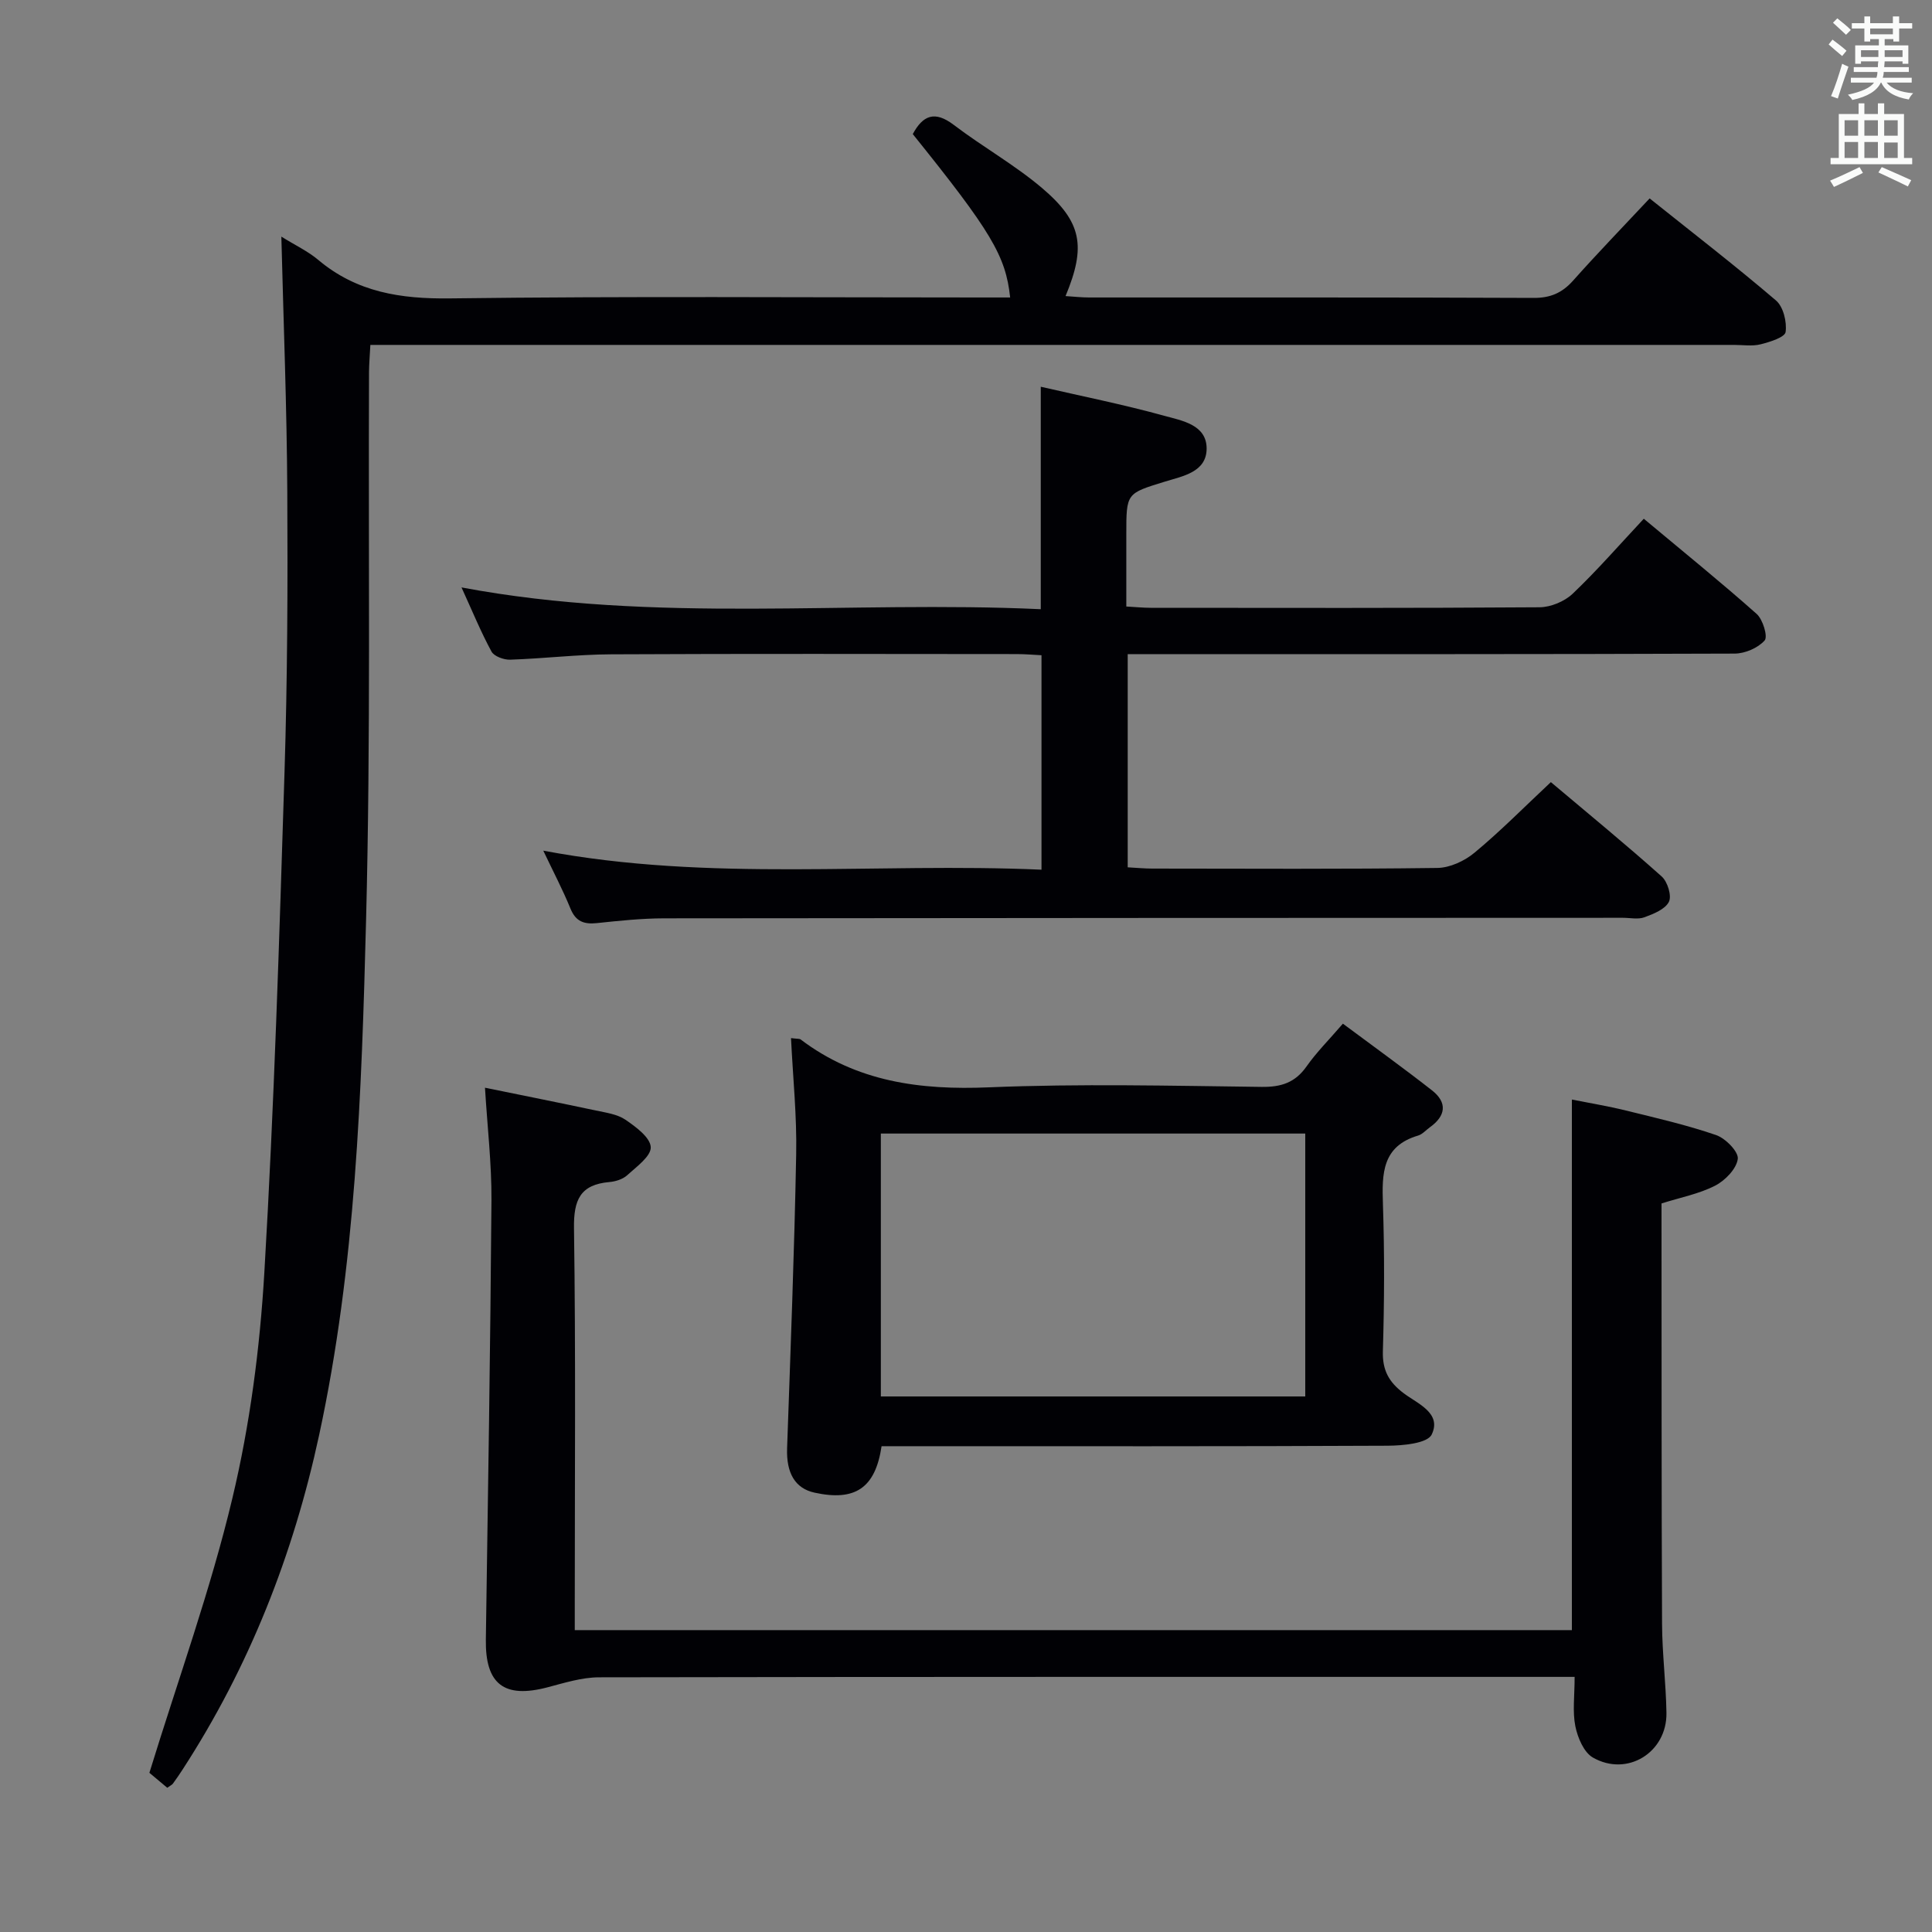 <svg enable-background="new 0 0 400 400" viewBox="0 0 400 400" xmlns="http://www.w3.org/2000/svg"><rect x="0" y="0" width="400" height="400" fill="#808080" stroke="none"/><g fill="#010105"><path d="m58.25 48.99c2.91 1.81 5.52 3.03 7.64 4.82 7.98 6.71 17.07 8.1 27.31 7.97 36.65-.47 73.31-.19 109.96-.19h5.98c-.91-8.62-3.95-13.68-20.16-33.83 2.09-3.87 4.52-4.92 8.49-1.9 5.95 4.53 12.56 8.23 18.25 13.05 8.32 7.05 9.16 12.12 4.89 22.39 1.74.11 3.33.29 4.92.29 30.66.02 61.31-.05 91.97.09 3.5.02 5.91-1.03 8.19-3.58 5.08-5.71 10.41-11.21 15.85-17.02 8.88 7.1 17.7 13.9 26.16 21.13 1.52 1.3 2.28 4.44 1.99 6.53-.15 1.09-3.27 2.07-5.19 2.55-1.73.43-3.64.12-5.48.12-91.8 0-183.6 0-275.41 0-2.14 0-4.28 0-6.93 0-.11 2.18-.27 3.94-.28 5.71-.15 37.82.36 75.65-.61 113.44-.92 35.69-2.14 71.46-9.72 106.57-5.34 24.74-14.46 47.98-28.29 69.27-.63.98-1.3 1.94-1.98 2.88-.18.25-.52.39-1.17.86-1.5-1.25-3.08-2.58-3.7-3.1 5.98-19.43 12.67-37.88 17.18-56.84 3.64-15.25 5.7-31.07 6.62-46.74 2.03-34.52 3.1-69.11 4.18-103.68.6-19.3.68-38.62.57-57.93-.09-17.44-.78-34.88-1.23-52.86z"/><path d="m112.48 176.12c34.62 6.54 68.77 2.42 103.15 3.94 0-14.99 0-29.4 0-44.4-1.61-.08-3.36-.24-5.11-.24-28-.02-56-.09-84 .05-6.97.03-13.94.88-20.91 1.11-1.3.04-3.31-.69-3.85-1.68-2.19-4.03-3.94-8.31-6.21-13.28 40.28 7.57 80.1 2.66 119.93 4.51 0-15.71 0-30.75 0-46.06 8.5 1.96 17.13 3.68 25.59 6.02 3.63 1 8.74 1.83 8.75 6.76 0 4.91-4.94 5.72-8.69 6.88-7.91 2.44-7.94 2.35-7.94 10.82v15.02c1.88.1 3.47.27 5.06.27 26.83.02 53.67.08 80.5-.11 2.33-.02 5.18-1.21 6.87-2.82 5.04-4.8 9.63-10.08 14.71-15.51 8.46 7.07 16.07 13.22 23.37 19.71 1.29 1.15 2.35 4.7 1.65 5.49-1.38 1.56-4.06 2.71-6.21 2.72-39.83.15-79.67.11-119.5.11-1.96 0-3.91 0-6.16 0v44.14c1.86.1 3.48.26 5.09.26 19.67.02 39.33.13 59-.13 2.62-.03 5.67-1.45 7.74-3.18 5.35-4.44 10.26-9.42 15.78-14.59 7.84 6.61 15.54 12.92 22.95 19.54 1.21 1.08 2.11 4 1.49 5.24-.78 1.55-3.17 2.5-5.06 3.2-1.32.49-2.97.11-4.47.11-66.17.02-132.33.03-198.5.11-4.64.01-9.3.5-13.93.99-2.66.28-4.37-.33-5.46-3-1.56-3.83-3.49-7.5-5.63-12z"/><path d="m100.41 225.2c7.72 1.58 15.36 3.1 22.97 4.72 2.1.45 4.44.76 6.13 1.92 2.15 1.47 5.12 3.66 5.22 5.66.09 1.88-2.96 4.07-4.89 5.83-.91.83-2.41 1.29-3.68 1.4-6.01.53-7.41 3.67-7.32 9.55.37 25.83.16 51.66.16 77.5v5.72h206.44c0-36.32 0-72.69 0-109.85 3.62.72 7.44 1.35 11.18 2.27 6.27 1.54 12.58 2.99 18.67 5.08 1.96.67 4.69 3.46 4.5 4.94-.27 2.06-2.62 4.48-4.69 5.54-3.34 1.71-7.18 2.44-11.1 3.68v4.55c.02 27.5-.01 55 .11 82.5.03 6.14.81 12.28.91 18.42.13 8.19-8.12 13.32-15.23 9.25-1.87-1.07-3.15-4.11-3.63-6.47-.61-3.03-.15-6.29-.15-10.23-2.01 0-3.76 0-5.51 0-65.5 0-131-.03-196.49.09-3.55.01-7.15 1.15-10.65 2.07-9 2.37-12.91-.65-12.77-9.89.45-30.3.94-60.61 1.16-90.91.05-7.62-.85-15.23-1.34-23.34z"/><path d="m163.77 214.93c1.35.17 1.75.1 1.98.27 11.62 8.8 24.77 10.52 39.01 9.92 18.79-.78 37.64-.32 56.45-.09 4.05.05 6.93-.88 9.29-4.23 2.08-2.96 4.69-5.55 7.53-8.86 6.28 4.68 12.46 9.12 18.44 13.8 3.24 2.54 2.88 5.29-.44 7.66-.81.58-1.54 1.45-2.44 1.71-7.43 2.2-7.49 7.85-7.27 14.16.34 10.15.29 20.32-.01 30.47-.12 3.98 1.26 6.43 4.34 8.74 2.86 2.15 7.89 4.09 5.77 8.52-.88 1.84-5.95 2.3-9.12 2.32-32.98.16-65.96.1-98.94.1-1.97 0-3.95 0-5.84 0-1.29 8.68-5.48 11.45-13.87 9.62-4.05-.88-5.87-4.07-5.69-9.2.71-20.27 1.5-40.54 1.88-60.82.16-7.91-.67-15.84-1.07-24.09zm18.6 19.76v54.43h87.87c0-18.36 0-36.26 0-54.43-29.4 0-58.45 0-87.87 0z"/></g><path d="m378.6 9.2.8-1c.9.7 1.9 1.4 2.9 2.3l-.9 1.1c-1.1-.9-2-1.7-2.8-2.4zm.5 10.7c.9-2.1 1.6-4.3 2.3-6.7.4.2.8.4 1.3.6-.7 2.1-1.5 4.3-2.2 6.6zm.4-15.2.9-.9c1 .8 2 1.6 2.8 2.4l-1 1c-1-.9-1.9-1.8-2.7-2.5zm12.5-1.3h1.2v1.4h2.7v1.1h-2.7v2.7h-1.2v-.5h-1.8v1.3h4.9v3.8h-1.2v-.5h-3.7c0 .4-.1.9-.1 1.2h5.1v1h-5.2c0 .5-.1.9-.2 1.2h6v1h-5.2c1.1 1.3 2.9 2 5.5 2.2-.4.4-.7.8-.9 1.3-2.9-.5-4.8-1.6-5.7-3.5h-.1c-.8 1.7-2.7 2.9-5.9 3.6-.2-.4-.6-.8-.9-1.1 2.8-.6 4.6-1.4 5.4-2.5h-4.8v-1h5.3c.1-.3.2-.7.2-1.2h-4.9v-1h5c0-.4 0-.8.1-1.2h-3.6v.5h-1.2v-3.8h4.9v-1.3h-1.8v.5h-1.2v-2.7h-2.6v-1.1h2.6v-1.4h1.2v1.4h4.7v-1.4zm-6.7 8.4h3.6c0-.4 0-.9 0-1.4h-3.6zm1.9-4.7h4.7v-1.2h-4.7zm6.7 3.3h-3.7v1.4h3.7z" fill="#fafbfa"/><path d="m384.7 21.4h1.3v2.2h2.8v-2.2h1.3v2.2h4.1v9.1h1.7v1.3h-16.9v-1.3h1.7v-9.1h4.1v-2.2zm.3 13.2.7 1.2c-1.8.9-3.8 1.9-6 2.9-.2-.4-.5-.8-.8-1.3 2.4-1 4.4-2 6.1-2.8zm-3.1-6.5h2.8v-3.2h-2.8zm0 4.6h2.8v-3.3h-2.8zm4.1-4.6h2.8v-3.2h-2.8zm0 4.6h2.8v-3.3h-2.8zm3.6 1.9c2.1.9 4.1 1.8 6.1 2.7l-.7 1.3c-2.2-1.1-4.2-2-6.1-2.9zm3.3-9.7h-2.8v3.2h2.8zm-2.8 7.8h2.8v-3.2h-2.8z" fill="#fafbfa"/></svg>